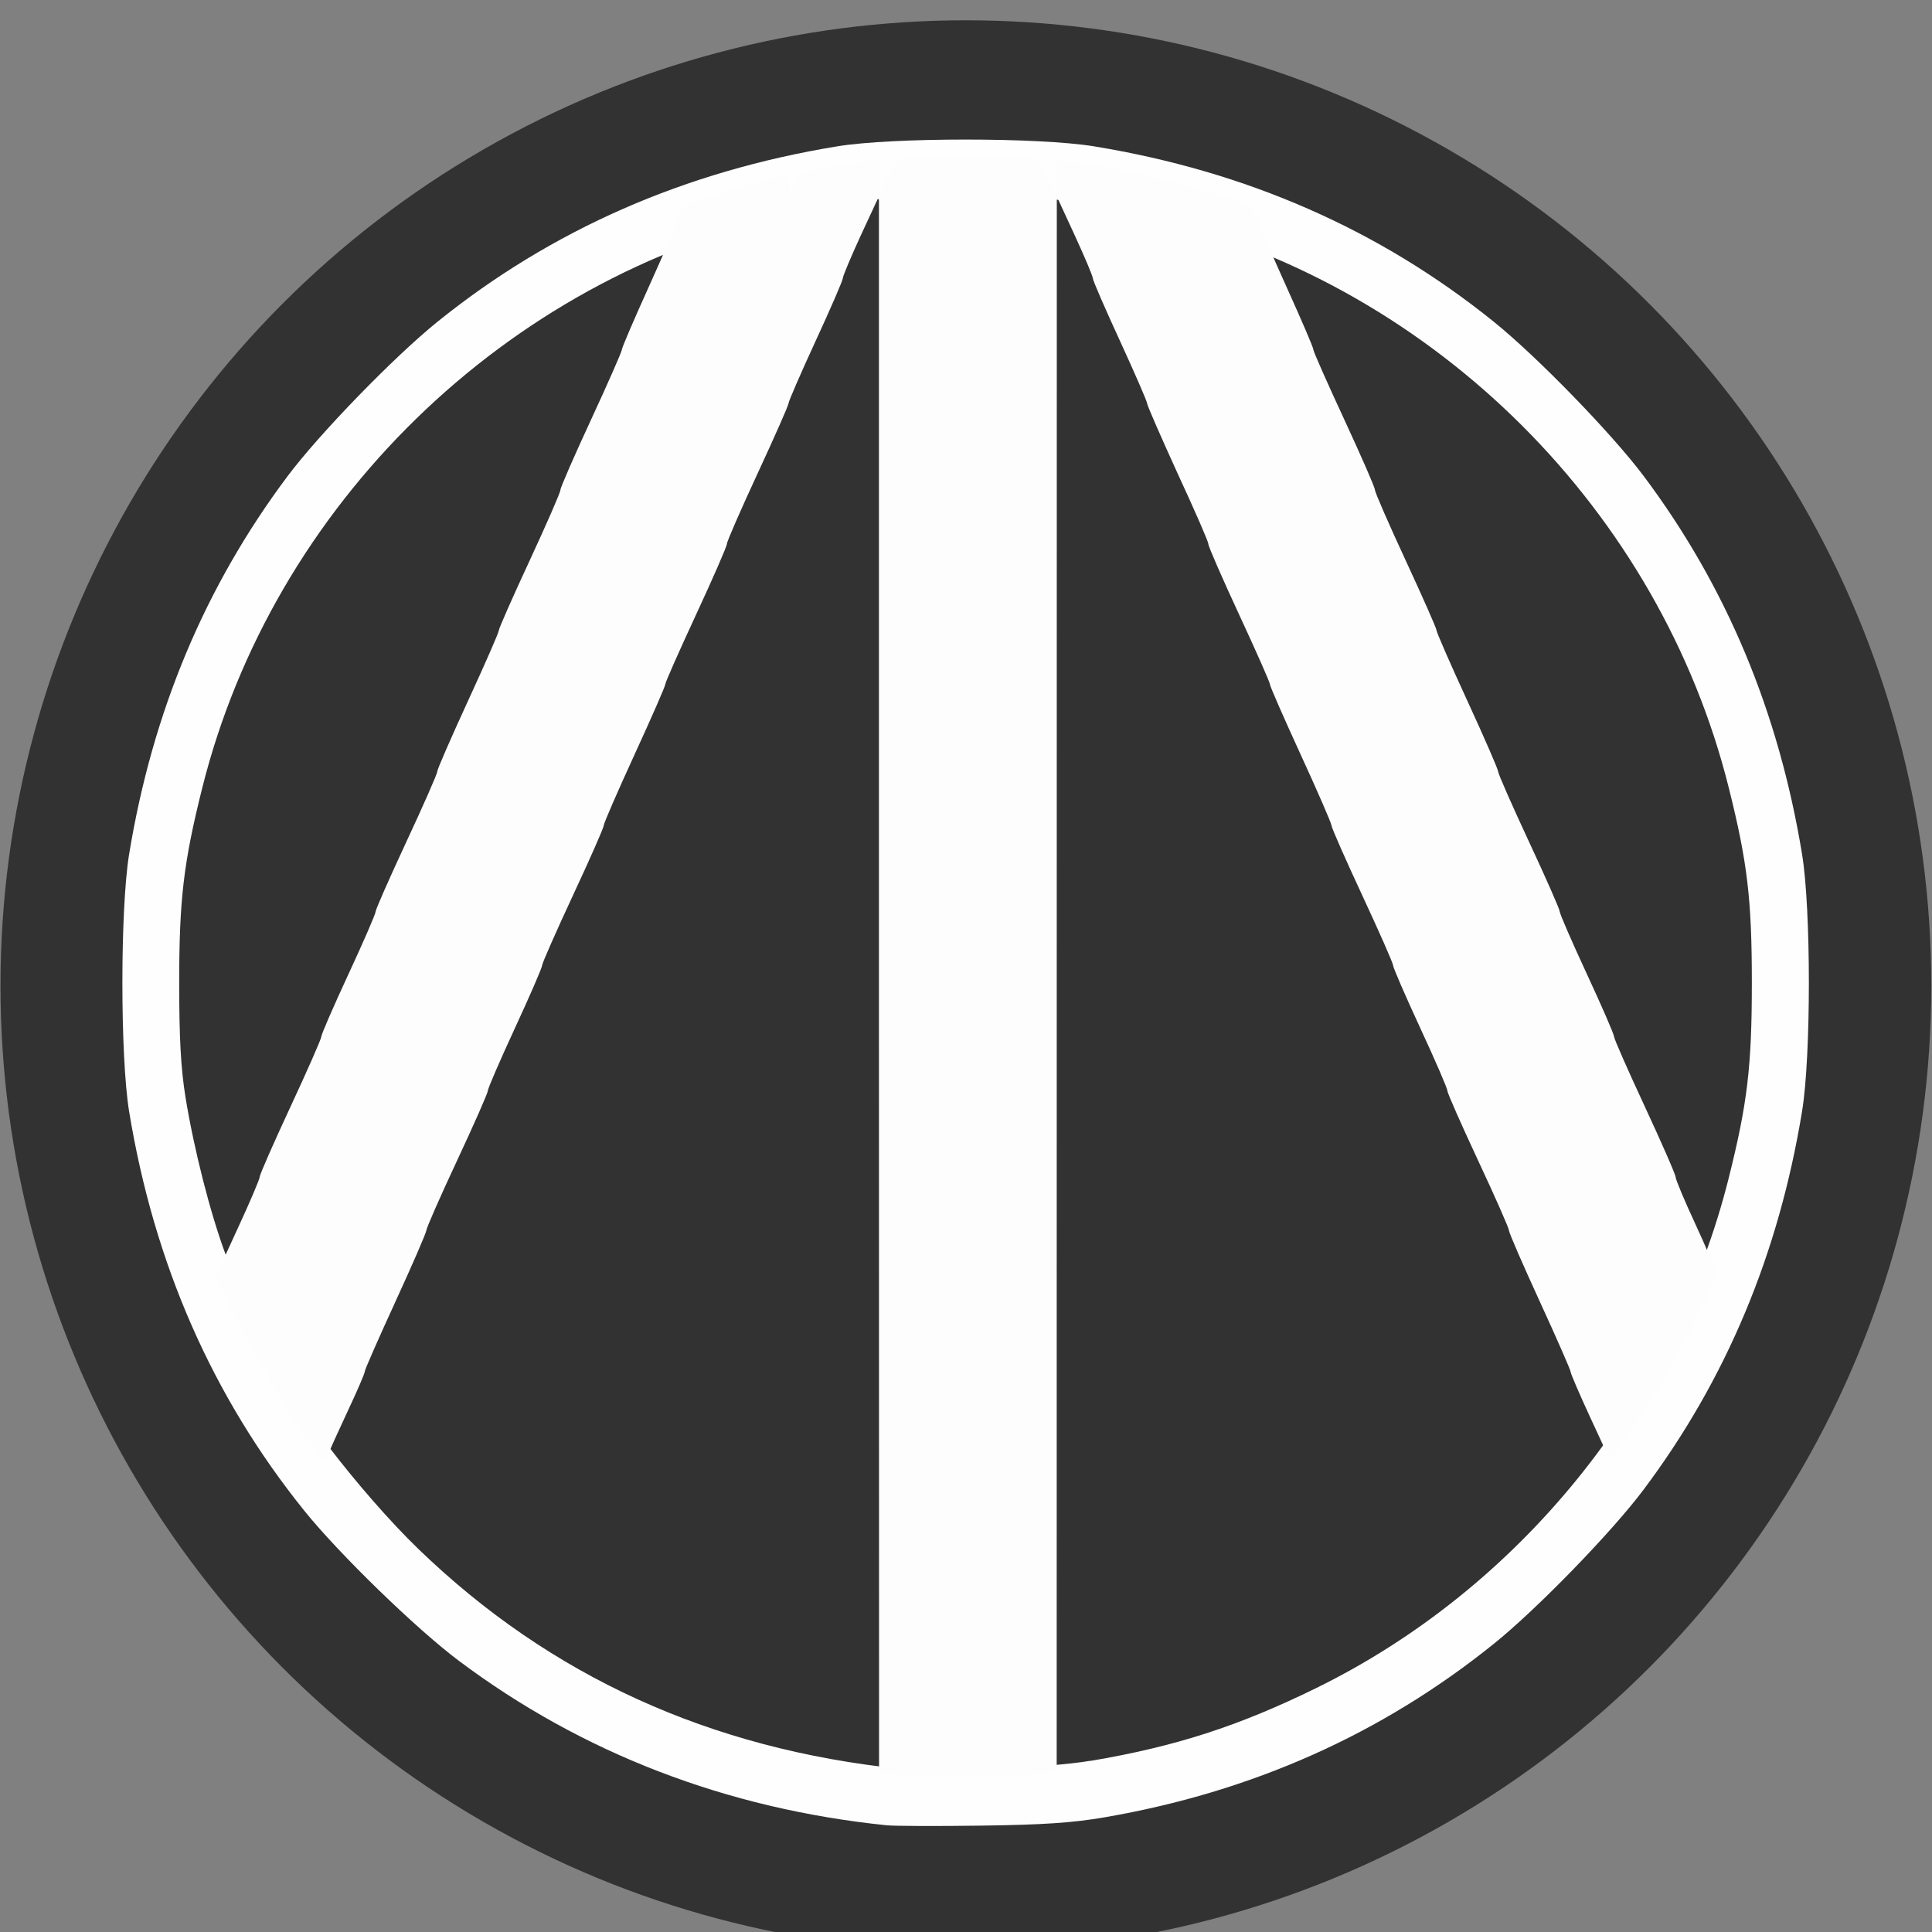 <?xml version="1.0" encoding="UTF-8" standalone="no"?>
<!-- Created with Inkscape (http://www.inkscape.org/) -->

<svg
   version="1.1"
   id="svg2"
   width="1600"
   height="1600"
   viewBox="0 0 1600 1600"
   sodipodi:docname="node_volumescatter.svg"
   inkscape:version="1.4 (86a8ad7, 2024-10-11)"
   xmlns:inkscape="http://www.inkscape.org/namespaces/inkscape"
   xmlns:sodipodi="http://sodipodi.sourceforge.net/DTD/sodipodi-0.dtd"
   xmlns="http://www.w3.org/2000/svg"
   xmlns:svg="http://www.w3.org/2000/svg"
   xmlns:rdf="http://www.w3.org/1999/02/22-rdf-syntax-ns#"
   xmlns:cc="http://creativecommons.org/ns#"
   xmlns:dc="http://purl.org/dc/elements/1.1/">
  <rect x="0" y="0" width="1600" height="1600" fill="#808080" stroke="none"/>
  <defs
     id="defs6" />
  <sodipodi:namedview
     pagecolor="#808080"
     bordercolor="#666666"
     borderopacity="1"
     objecttolerance="10"
     gridtolerance="10"
     guidetolerance="10"
     inkscape:pageopacity="0"
     inkscape:pageshadow="2"
     inkscape:window-width="1920"
     inkscape:window-height="1009"
     id="namedview4"
     showgrid="false"
     inkscape:zoom="0.25"
     inkscape:cx="738"
     inkscape:cy="928"
     inkscape:window-x="2552"
     inkscape:window-y="-8"
     inkscape:window-maximized="1"
     inkscape:current-layer="NODE_VOLUMESCATTER"
     inkscape:showpageshadow="0"
     inkscape:pagecheckerboard="true"
     inkscape:deskcolor="#d1d1d1" />
  <g
     id="NODE_VOLUMESCATTER"
     transform="matrix(100,0,0,100,0,4.9999997e-5)"
     style="stroke-width:0.011">
    <circle
       style="fill:#323232;fill-opacity:1;stroke:none;stroke-width:1;stroke-linecap:round;stroke-linejoin:round;stroke-dasharray:none;stroke-opacity:1;paint-order:markers stroke fill"
       id="path13"
       cx="7.999"
       cy="8.163"
       r="7.995" />
    <path
       style="fill:none;stroke-width:0"
       d="M 0,8 V 0 h 8 8 v 8 8 H 8 0 Z m 9.234,7.41 c 1.308,-0.224 2.458,-0.737 3.453,-1.538 0.386,-0.311 1.051,-0.995 1.333,-1.372 0.734,-0.979 1.199,-2.091 1.407,-3.359 0.08,-0.489 0.08,-1.792 0,-2.281 C 15.22,5.591 14.754,4.479 14.02,3.5 13.738,3.123 13.073,2.439 12.687,2.128 11.674,1.312 10.494,0.794 9.141,0.573 c -0.489,-0.08 -1.792,-0.08 -2.281,0 C 5.506,0.794 4.326,1.312 3.313,2.128 2.927,2.439 2.262,3.123 1.98,3.5 1.246,4.479 0.78,5.591 0.573,6.859 c -0.08,0.489 -0.08,1.792 0,2.281 0.222,1.353 0.739,2.533 1.556,3.547 0.311,0.386 0.995,1.051 1.372,1.333 1.096,0.821 2.378,1.314 3.797,1.46 0.069,0.007 0.448,0.009 0.844,0.003 0.548,-0.007 0.808,-0.025 1.094,-0.074 z"
       id="path825"
       inkscape:connector-curvature="0" />
    <path
       style="fill:#fefefe;stroke-width:0"
       d="M 7.341,15.116 C 6.018,14.98 4.822,14.52 3.8,13.754 3.449,13.491 2.81,12.871 2.52,12.511 1.759,11.566 1.276,10.465 1.069,9.203 0.995,8.747 0.995,7.532 1.069,7.076 1.263,5.893 1.698,4.856 2.382,3.943 2.645,3.592 3.265,2.953 3.625,2.663 4.57,1.902 5.67,1.419 6.933,1.212 c 0.456,-0.075 1.671,-0.075 2.128,0 1.262,0.207 2.362,0.689 3.308,1.451 0.36,0.29 0.98,0.928 1.243,1.279 0.684,0.913 1.118,1.95 1.312,3.133 0.075,0.456 0.075,1.671 0,2.128 -0.194,1.183 -0.628,2.22 -1.312,3.133 -0.263,0.351 -0.883,0.99 -1.243,1.279 -0.928,0.747 -2.001,1.225 -3.22,1.435 -0.267,0.046 -0.509,0.062 -1.02,0.069 -0.369,0.005 -0.723,0.004 -0.787,-0.003 z m 1.69,-0.533 c 0.704,-0.119 1.226,-0.288 1.865,-0.601 1.686,-0.826 2.966,-2.407 3.421,-4.228 0.155,-0.618 0.191,-0.926 0.191,-1.615 0,-0.689 -0.036,-0.996 -0.191,-1.615 C 13.745,4.235 11.9,2.391 9.611,1.818 9.42,1.77 9.143,1.713 8.995,1.69 l -0.27,-0.041 -0.001,0.134 -0.001,0.134 -0.07,-0.134 C 8.568,1.621 8.533,1.612 7.993,1.611 7.484,1.611 7.455,1.619 7.37,1.783 l -0.07,0.135 -0.001,-0.14 C 7.297,1.657 7.289,1.638 7.246,1.651 7.218,1.658 7.079,1.681 6.937,1.701 6.733,1.73 6.672,1.75 6.641,1.798 6.599,1.862 2.404,11.325 2.38,11.408 c -0.035,0.121 0.602,0.954 1.088,1.423 1.088,1.05 2.412,1.654 3.989,1.818 0.293,0.031 1.235,-0.009 1.574,-0.067 z M 4.49,6.566 C 6.469,2.096 6.613,1.759 6.542,1.775 4.186,2.304 2.261,4.182 1.675,6.525 1.52,7.143 1.484,7.451 1.484,8.139 c 0,0.463 0.014,0.71 0.052,0.947 0.07,0.43 0.203,0.953 0.329,1.294 0.122,0.329 0.437,0.994 0.472,0.994 0.013,0 0.982,-2.164 2.153,-4.808 z"
       id="path823"
       inkscape:connector-curvature="0" />
    <path
       style="fill:#fdfdfd;stroke-width:0"
       d="M 7.422,14.697 7.28,14.686 7.279,8.156 7.279,1.626 7.129,1.949 C 7.047,2.127 6.98,2.287 6.98,2.304 c 0,0.017 -0.101,0.251 -0.225,0.519 -0.124,0.269 -0.225,0.502 -0.225,0.518 0,0.016 -0.115,0.276 -0.255,0.578 -0.14,0.302 -0.255,0.565 -0.255,0.585 0,0.02 -0.115,0.283 -0.255,0.585 -0.14,0.302 -0.255,0.561 -0.255,0.577 0,0.016 -0.115,0.278 -0.255,0.583 -0.14,0.305 -0.255,0.569 -0.255,0.587 0,0.018 -0.115,0.279 -0.255,0.579 -0.14,0.301 -0.255,0.561 -0.255,0.579 0,0.018 -0.101,0.251 -0.225,0.519 -0.124,0.268 -0.225,0.502 -0.225,0.52 0,0.019 -0.115,0.279 -0.255,0.579 C 3.645,9.911 3.531,10.171 3.531,10.189 c 0,0.018 -0.115,0.283 -0.255,0.588 -0.14,0.305 -0.255,0.566 -0.255,0.581 0,0.015 -0.062,0.159 -0.138,0.321 -0.076,0.162 -0.151,0.327 -0.166,0.368 -0.028,0.072 -0.03,0.071 -0.136,-0.075 C 2.354,11.659 2.206,11.409 2.22,11.363 2.244,11.278 6.563,1.539 6.604,1.474 6.636,1.424 6.699,1.404 6.91,1.374 7.056,1.353 7.199,1.33 7.227,1.322 c 0.045,-0.012 0.053,0.007 0.054,0.13 l 0.001,0.144 0.072,-0.138 c 0.088,-0.168 0.118,-0.177 0.641,-0.176 0.557,4.851e-4 0.592,0.01 0.679,0.176 l 0.072,0.138 0.001,-0.138 0.001,-0.138 0.277,0.043 c 0.331,0.051 0.892,0.188 1.162,0.284 0.163,0.058 0.199,0.084 0.222,0.159 0.016,0.049 0.127,0.309 0.248,0.576 0.121,0.267 0.22,0.498 0.22,0.514 0,0.016 0.115,0.275 0.255,0.577 0.14,0.302 0.255,0.565 0.255,0.585 0,0.02 0.115,0.283 0.255,0.585 0.14,0.302 0.255,0.562 0.255,0.578 0,0.016 0.115,0.279 0.255,0.583 0.14,0.304 0.255,0.568 0.255,0.586 0,0.018 0.115,0.279 0.255,0.58 0.14,0.3 0.255,0.561 0.255,0.579 0,0.018 0.101,0.251 0.225,0.518 0.124,0.267 0.225,0.5 0.225,0.518 0,0.018 0.115,0.279 0.255,0.58 0.14,0.301 0.255,0.564 0.255,0.584 2.4e-4,0.02 0.074,0.196 0.165,0.392 0.091,0.195 0.165,0.375 0.165,0.399 0,0.133 -0.475,1.003 -0.751,1.378 l -0.125,0.169 -0.162,-0.35 c -0.089,-0.193 -0.162,-0.362 -0.162,-0.377 0,-0.014 -0.115,-0.276 -0.255,-0.581 -0.14,-0.305 -0.255,-0.569 -0.255,-0.588 0,-0.018 -0.115,-0.279 -0.255,-0.578 -0.14,-0.3 -0.255,-0.56 -0.255,-0.579 0,-0.019 -0.101,-0.253 -0.225,-0.52 -0.124,-0.268 -0.225,-0.501 -0.225,-0.519 0,-0.018 -0.115,-0.278 -0.255,-0.579 -0.14,-0.301 -0.255,-0.562 -0.255,-0.579 0,-0.018 -0.115,-0.282 -0.255,-0.587 -0.14,-0.305 -0.255,-0.567 -0.255,-0.583 0,-0.016 -0.115,-0.275 -0.255,-0.577 -0.14,-0.302 -0.255,-0.565 -0.255,-0.585 0,-0.02 -0.115,-0.283 -0.255,-0.585 C 9.614,3.617 9.5,3.357 9.5,3.341 9.5,3.325 9.398,3.091 9.275,2.823 9.151,2.554 9.05,2.321 9.05,2.304 c 0,-0.017 -0.067,-0.176 -0.149,-0.354 l -0.149,-0.323 -5.061e-4,6.527 -5.06e-4,6.527 -0.229,0.019 c -0.231,0.02 -0.834,0.018 -1.098,-0.003 z M 1.967,10.952 1.784,10.575 1.967,10.177 C 2.068,9.959 2.151,9.764 2.151,9.746 c 0,-0.019 0.115,-0.28 0.255,-0.581 0.14,-0.301 0.255,-0.562 0.255,-0.58 0,-0.018 0.101,-0.251 0.225,-0.518 0.124,-0.267 0.225,-0.5 0.225,-0.518 0,-0.018 0.115,-0.278 0.255,-0.579 0.14,-0.3 0.255,-0.561 0.255,-0.58 0,-0.018 0.115,-0.282 0.255,-0.586 0.14,-0.304 0.255,-0.566 0.255,-0.583 0,-0.016 0.115,-0.277 0.255,-0.578 0.14,-0.302 0.255,-0.565 0.255,-0.585 0,-0.02 0.115,-0.283 0.255,-0.585 C 5.036,3.171 5.15,2.911 5.15,2.896 c 0,-0.016 0.099,-0.247 0.22,-0.514 C 5.491,2.114 5.603,1.855 5.618,1.806 5.634,1.756 5.68,1.7 5.721,1.68 5.79,1.647 6.324,1.49 6.503,1.449 6.576,1.433 6.757,2.013 4.72,6.614 3.515,9.336 2.233,11.37 2.219,11.37 c -0.014,0 -0.151,-0.21 -0.252,-0.418 z"
       id="path821"
       inkscape:connector-curvature="0"
       sodipodi:nodetypes="ccccsssssssssssssssssssccssssccssscccssscssssssssssssccsscsssssssssssssssssssccccccscsssssssssssssssssssss" />
  </g>
</svg>
